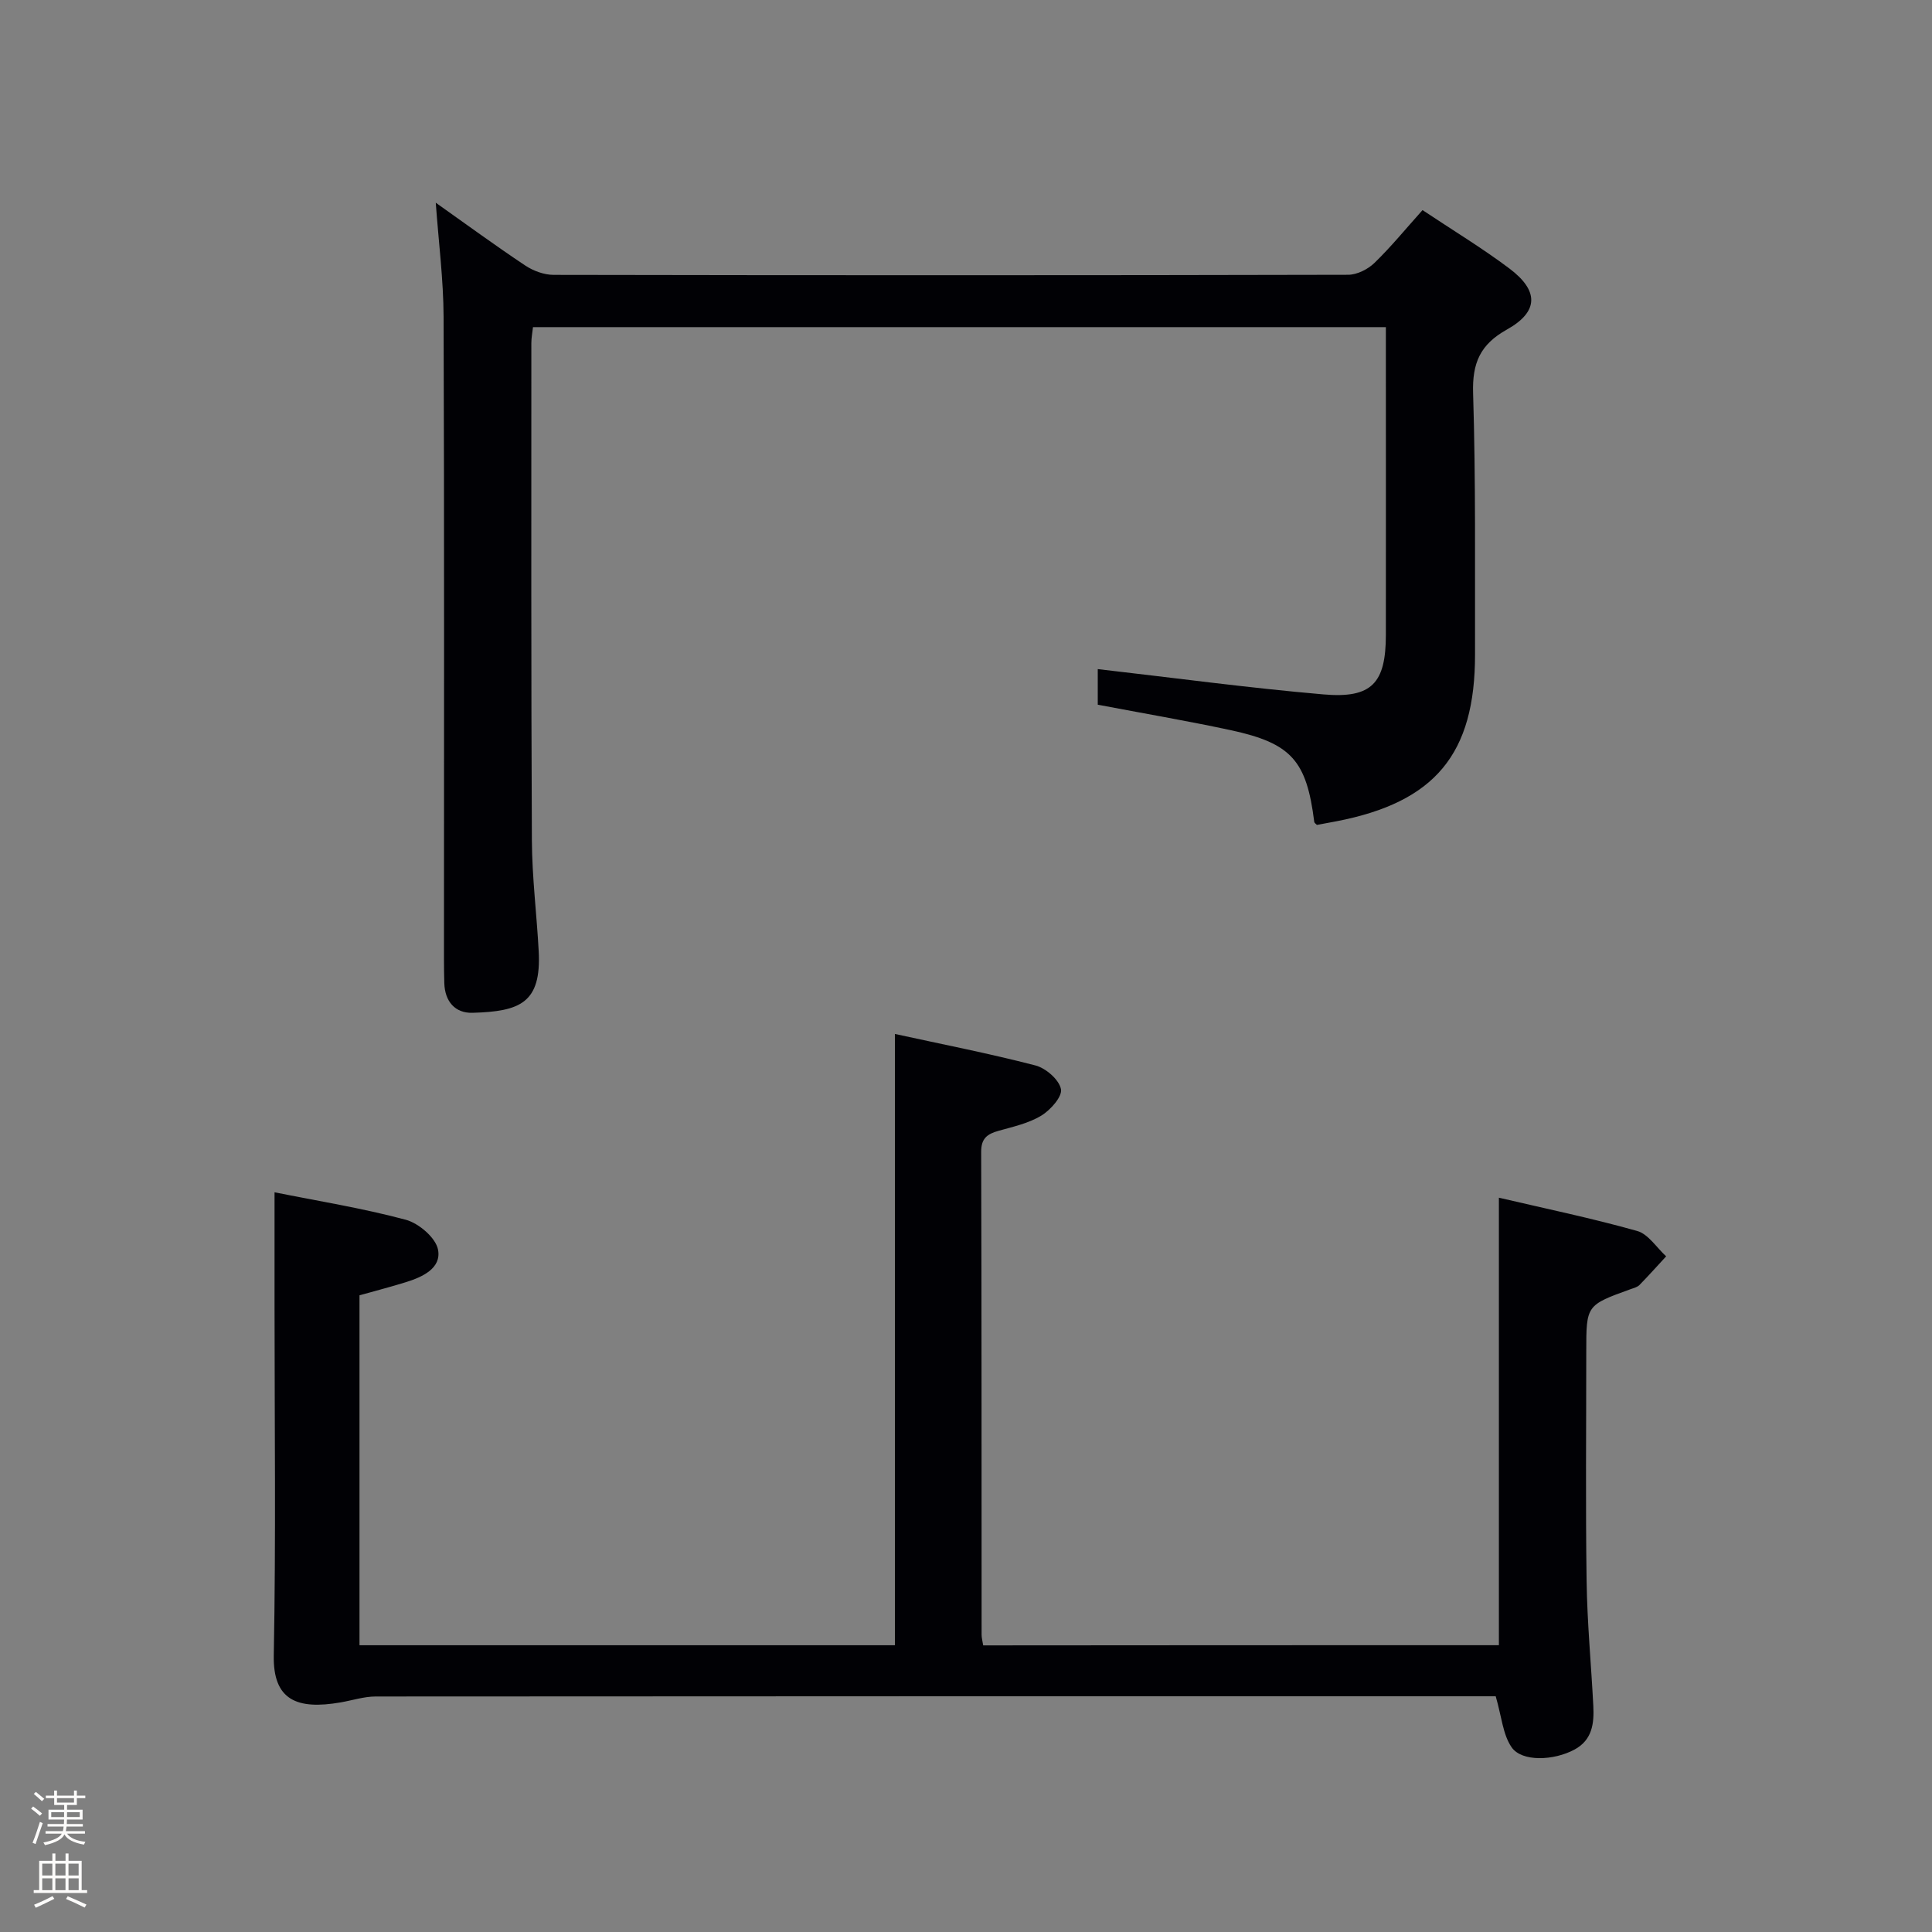 <svg enable-background="new 0 0 400 400" viewBox="0 0 400 400" xmlns="http://www.w3.org/2000/svg"><rect x="0" y="0" width="400" height="400" fill="#808080" stroke="none"/><path d="m6.44 374.46.42-.45c.65.47 1.27.95 1.85 1.44l-.45.49c-.65-.56-1.25-1.06-1.82-1.48m.93 7.33-.63-.26c.55-1.36 1.05-2.8 1.52-4.33.19.1.38.19.59.27-.46 1.29-.95 2.73-1.48 4.32m-.38-10.38.44-.42c.43.34 1.01.82 1.74 1.44l-.49.49c-.53-.51-1.09-1.01-1.69-1.51m2.5.35h1.72v-1.04h.59v1.04h3.52v-1.04h.59v1.04h1.75v.53h-1.75v1.42h-2.03v.97h3.22v2.03h-3.24c0 .35-.01.66-.03.93h3.32v.53h-3.37c-.03.27-.08.58-.15.94h3.96v.53h-3.71c.67.92 1.93 1.48 3.79 1.68-.13.24-.23.44-.29.59-2.13-.38-3.48-1.08-4.04-2.12-.43.97-1.77 1.72-4.03 2.23-.09-.19-.2-.37-.33-.55 2.1-.42 3.37-1.03 3.81-1.83h-3.36v-.53h3.58c.08-.29.13-.61.16-.94h-3.33v-.53h3.39c.02-.27.04-.58.04-.93h-3.23v-2.03h3.25v-.97h-2.07v-1.42h-1.73zm1.12 3.44v1h2.65c.01-.3.02-.44.01-.4v-.25-.35zm1.19-2h3.52v-.91h-3.52zm4.71 2h-2.63v.59c0 .15-.01.28-.01.4h2.64z" fill="#fcfbfa"/><path d="m13.56 383.74h.63v1.52h2.72v6.07h1.13v.6h-11.06v-.6h1.13v-6.07h2.73v-1.52h.63v1.52h2.1v-1.52zm-2.69 8.83.38.56c-1.24.63-2.53 1.25-3.85 1.85-.1-.21-.21-.42-.34-.63 1.36-.55 2.63-1.15 3.81-1.78m-2.13-4.27h2.1v-2.45h-2.1zm0 3.04h2.1v-2.46h-2.1zm2.72-3.04h2.1v-2.45h-2.1zm0 3.04h2.1v-2.46h-2.1zm6.07 3.6c-1.41-.71-2.7-1.3-3.86-1.78l.35-.56c1.45.62 2.75 1.19 3.88 1.72zm-1.25-9.09h-2.1v2.45h2.1zm-2.09 5.49h2.1v-2.46h-2.1z" fill="#fcfbfa"/><g fill="#010105"><path d="m310.33 340.62c0-30.87 0-61.43 0-92.65 9.65 2.26 19.23 4.24 28.63 6.89 2.31.65 4.01 3.44 6 5.25-1.83 1.98-3.63 4-5.52 5.93-.43.44-1.17.63-1.79.85-9.23 3.33-9.23 3.32-9.23 12.95 0 15.83-.16 31.67.07 47.5.12 8.63.95 17.25 1.39 25.88.18 3.59-.21 7.01-3.88 9-4.31 2.33-10.93 2.59-13.04-.47-1.81-2.62-2.06-6.33-3.29-10.56-1.04 0-2.96 0-4.88 0-75.66 0-151.33-.01-226.99.05-2.42 0-4.84.8-7.26 1.22-9.05 1.57-14.03-.45-13.86-9.73.46-24.16.16-48.33.16-72.49 0-7.61 0-15.22 0-23.39 8.79 1.77 18.1 3.26 27.15 5.68 2.7.72 6.23 3.73 6.7 6.2.74 3.87-3.25 5.68-6.72 6.75-3.15.98-6.35 1.8-9.54 2.7v72.45h110.85c0-41.96 0-83.98 0-126.56 9.57 2.09 19.41 4.01 29.1 6.52 2.15.56 4.88 2.93 5.28 4.89.32 1.54-2.16 4.34-4.06 5.49-2.62 1.6-5.83 2.3-8.85 3.15-2.33.65-3.62 1.55-3.61 4.36.1 33.33.07 66.66.09 100 0 .63.19 1.27.33 2.18 35.55-.04 70.98-.04 106.77-.04z"/><path d="m227.28 145.9c0-2.85 0-5.29 0-7.37 15.73 1.8 31.2 3.9 46.74 5.24 10.01.87 12.9-2.34 12.91-12.32.02-19.5 0-38.99 0-58.49 0-1.64 0-3.27 0-5.23-59.01 0-117.6 0-176.58 0-.12 1.11-.34 2.2-.34 3.29 0 34.33-.06 68.66.11 102.98.04 7.64 1 15.26 1.41 22.9.58 10.76-3.85 12.51-13.7 12.79-3.61.1-5.72-2.35-5.84-6.12-.05-1.66-.07-3.33-.07-5 0-44.33.08-88.65-.08-132.98-.03-7.72-1.03-15.44-1.62-23.62 6.32 4.47 12.32 8.87 18.52 13 1.67 1.11 3.91 1.94 5.89 1.94 54.82.1 109.65.11 164.47-.02 1.85 0 4.1-1.13 5.46-2.45 3.45-3.34 6.5-7.09 9.96-10.94 6.19 4.13 12.32 7.83 18.01 12.11 6.14 4.63 6.03 8.95-.56 12.63-5.52 3.08-7.18 6.93-6.98 13.19.56 17.98.36 35.98.4 53.98.04 20.72-8.28 30.7-28.76 34.64-1.3.25-2.61.49-3.98.74-.17-.19-.52-.4-.55-.64-1.59-12.66-4.71-16.26-17.27-18.97-9.08-1.95-18.25-3.51-27.55-5.28z"/></g></svg>